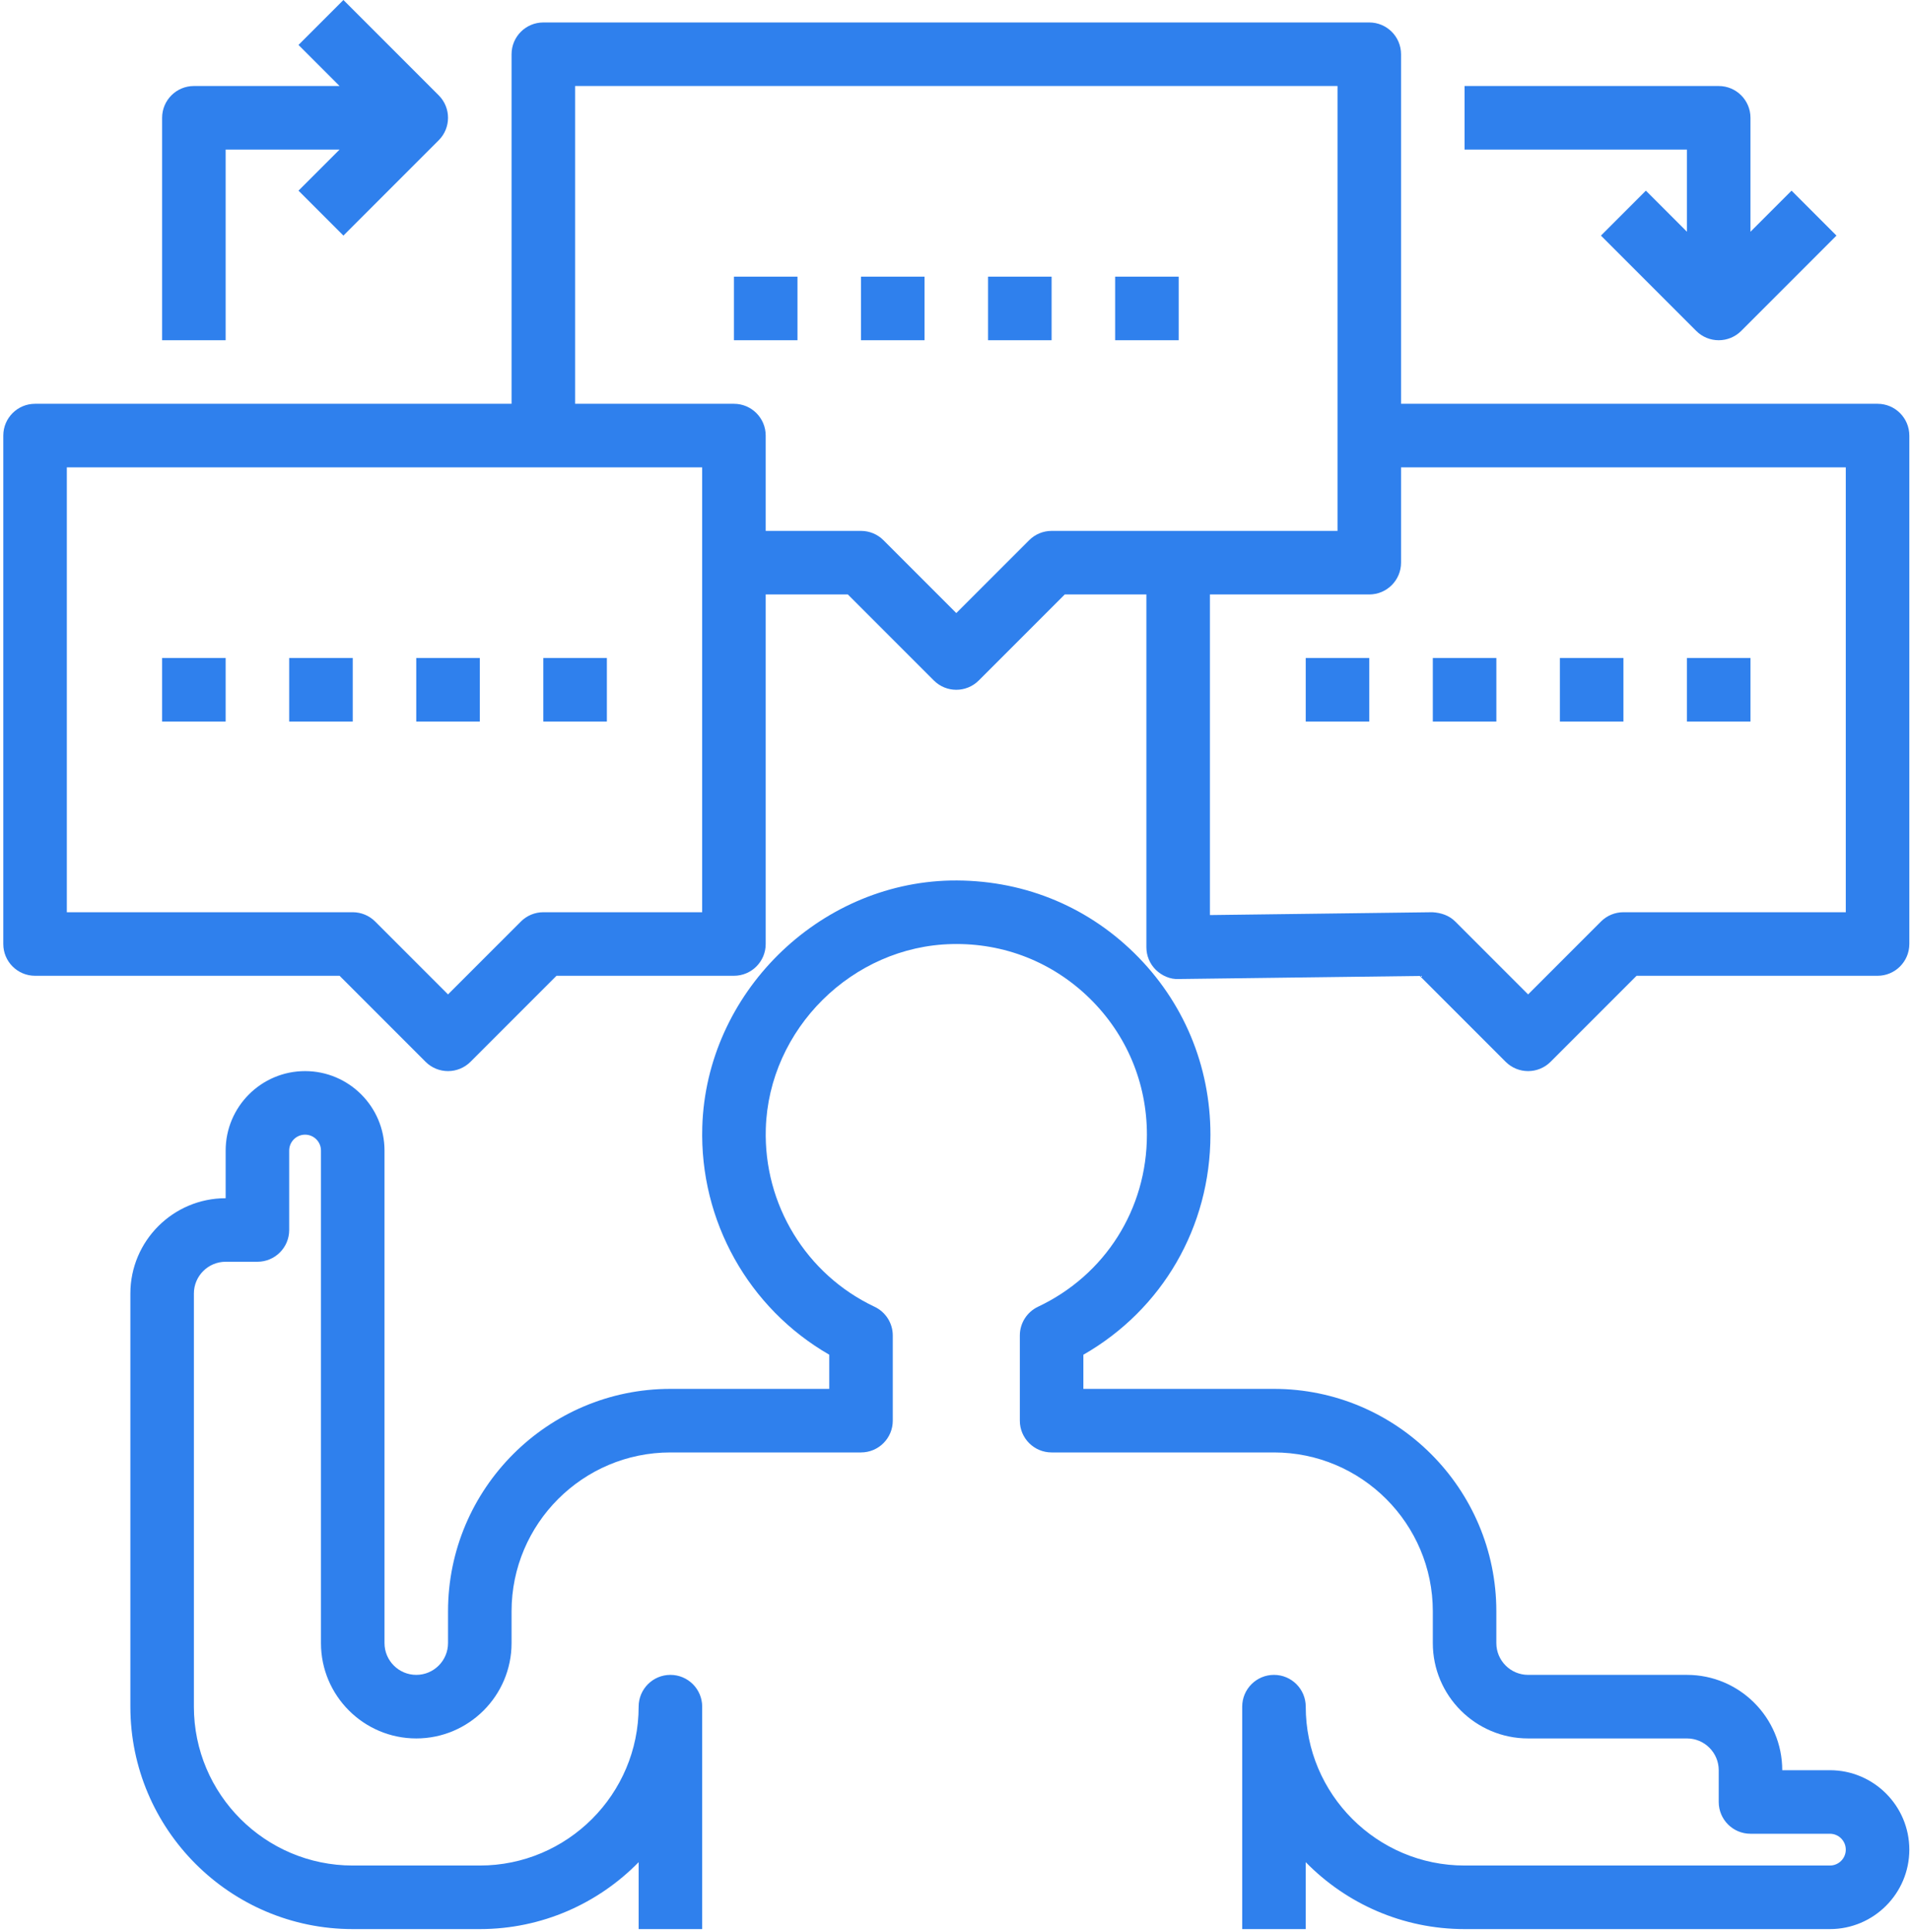 <?xml version="1.0" encoding="UTF-8"?>
<svg width="90px" height="91px" viewBox="0 0 90 91" version="1.1" xmlns="http://www.w3.org/2000/svg" xmlns:xlink="http://www.w3.org/1999/xlink">
    <!-- Generator: Sketch 51.1 (57501) - http://www.bohemiancoding.com/sketch -->
    <title>icon_1</title>
    <desc>Created with Sketch.</desc>
    <defs></defs>
    <g id="Page-1" stroke="none" stroke-width="1" fill="none" fill-rule="evenodd">
        <g id="Main-HD-SMM-(2)" transform="translate(-366, -4042)" fill="#2F80ED" fill-rule="nonzero">
            <g id="5th-screen" transform="translate(0, 3780)">
                <g id="content" transform="translate(320, 206)">
                    <g id="1/2/3">
                        <g id="Group-1">
                            <g id="icon_1" transform="translate(46, 56)">
                                <g id="business-(1)">
                                    <path d="M88.471,19.021 L66.018,19.021 L66.018,2.555 C66.018,1.729 65.347,1.058 64.521,1.058 L25.602,1.058 C24.775,1.058 24.105,1.729 24.105,2.555 L24.105,19.021 L1.652,19.021 C0.825,19.021 0.155,19.691 0.155,20.518 L0.155,44.468 C0.155,45.295 0.825,45.965 1.652,45.965 L16.001,45.965 L20.053,50.017 C20.345,50.309 20.728,50.455 21.111,50.455 C21.494,50.455 21.877,50.309 22.17,50.017 L26.222,45.965 L34.583,45.965 C35.41,45.965 36.08,45.295 36.08,44.468 L36.08,28.002 L39.951,28.002 L44.003,32.054 C44.296,32.347 44.678,32.493 45.061,32.493 C45.444,32.493 45.827,32.347 46.12,32.054 L50.172,28.002 L54.018,28.002 L54.018,44.621 C54.018,45.021 54.178,45.405 54.463,45.685 C54.749,45.967 55.154,46.139 55.534,46.117 L66.903,45.973 L70.947,50.017 C71.239,50.309 71.622,50.455 72.005,50.455 C72.388,50.455 72.771,50.309 73.064,50.017 L77.116,45.965 L88.471,45.965 C89.298,45.965 89.968,45.295 89.968,44.468 L89.968,20.518 C89.968,19.691 89.298,19.021 88.471,19.021 Z M33.086,42.971 L25.602,42.971 C25.205,42.971 24.824,43.129 24.544,43.41 L21.111,46.842 L17.679,43.41 C17.398,43.129 17.017,42.971 16.621,42.971 L3.149,42.971 L3.149,22.015 L33.086,22.015 L33.086,42.971 Z M49.552,25.008 C49.155,25.008 48.774,25.166 48.494,25.447 L45.061,28.879 L41.629,25.447 C41.348,25.166 40.968,25.008 40.571,25.008 L36.08,25.008 L36.08,20.518 C36.08,19.691 35.41,19.021 34.583,19.021 L27.099,19.021 L27.099,4.052 L63.024,4.052 L63.024,25.008 L49.552,25.008 Z M86.974,42.971 L76.496,42.971 C76.099,42.971 75.718,43.129 75.438,43.41 L72.005,46.842 L68.573,43.41 C68.288,43.125 67.906,42.994 67.496,42.971 L57.012,43.105 L57.012,28.002 L64.521,28.002 C65.347,28.002 66.018,27.332 66.018,26.505 L66.018,22.015 L86.974,22.015 L86.974,42.971 Z" id="Shape"></path>
                                    <path d="M86.226,83.387 L83.98,83.387 C83.98,80.911 81.966,78.896 79.49,78.896 L72.005,78.896 C71.18,78.896 70.508,78.224 70.508,77.399 L70.508,75.902 C70.508,70.125 65.808,65.424 60.03,65.424 L51.049,65.424 L51.049,63.815 C54.765,61.689 57.036,57.799 57.036,53.449 C57.036,50.198 55.759,47.158 53.438,44.887 C51.119,42.617 48.083,41.419 44.794,41.477 C38.531,41.613 33.282,46.817 33.092,53.075 C32.958,57.515 35.28,61.63 39.074,63.814 L39.074,65.424 L31.59,65.424 C25.812,65.424 21.111,70.124 21.111,75.902 L21.111,77.399 C21.111,78.224 20.44,78.896 19.615,78.896 C18.789,78.896 18.118,78.224 18.118,77.399 L18.118,54.197 C18.118,52.134 16.439,50.455 14.375,50.455 C12.312,50.455 10.633,52.134 10.633,54.197 L10.633,56.443 C8.157,56.443 6.143,58.457 6.143,60.933 L6.143,80.393 C6.143,86.171 10.843,90.871 16.621,90.871 L22.608,90.871 C25.537,90.871 28.189,89.663 30.093,87.719 L30.093,90.871 L33.087,90.871 L33.087,80.393 C33.087,79.566 32.416,78.896 31.59,78.896 C30.763,78.896 30.093,79.566 30.093,80.393 C30.093,84.52 26.735,87.877 22.608,87.877 L16.621,87.877 C12.494,87.877 9.136,84.52 9.136,80.393 L9.136,60.933 C9.136,60.108 9.808,59.436 10.633,59.436 L12.13,59.436 C12.957,59.436 13.627,58.766 13.627,57.94 L13.627,54.197 C13.627,53.784 13.963,53.449 14.375,53.449 C14.788,53.449 15.124,53.784 15.124,54.197 L15.124,77.399 C15.124,79.875 17.138,81.89 19.615,81.89 C22.091,81.89 24.105,79.875 24.105,77.399 L24.105,75.902 C24.105,71.775 27.463,68.418 31.59,68.418 L40.571,68.418 C41.398,68.418 42.068,67.748 42.068,66.921 L42.068,62.909 C42.068,62.33 41.734,61.803 41.21,61.556 C37.989,60.034 35.976,56.74 36.085,53.166 C36.226,48.474 40.163,44.572 44.86,44.471 C47.313,44.415 49.605,45.326 51.344,47.027 C53.084,48.73 54.043,51.01 54.043,53.449 C54.043,56.954 52.077,60.061 48.912,61.555 C48.389,61.803 48.055,62.33 48.055,62.909 L48.055,66.921 C48.055,67.747 48.725,68.418 49.552,68.418 L60.03,68.418 C64.157,68.418 67.515,71.775 67.515,75.902 L67.515,77.399 C67.515,79.875 69.529,81.89 72.005,81.89 L79.49,81.89 C80.315,81.89 80.987,82.561 80.987,83.386 L80.987,84.883 C80.987,85.71 81.657,86.38 82.483,86.38 L86.226,86.38 C86.639,86.38 86.974,86.716 86.974,87.129 C86.974,87.542 86.639,87.877 86.226,87.877 L69.011,87.877 C64.885,87.877 61.527,84.519 61.527,80.393 C61.527,79.566 60.857,78.896 60.03,78.896 C59.204,78.896 58.533,79.566 58.533,80.393 L58.533,90.871 L61.527,90.871 L61.527,87.719 C63.43,89.663 66.083,90.871 69.011,90.871 L86.226,90.871 C88.289,90.871 89.968,89.192 89.968,87.129 C89.968,85.065 88.289,83.387 86.226,83.387 Z" id="Shape"></path>
                                    <path d="M20.673,4.491 L16.182,0 L14.065,2.117 L16.001,4.052 L9.136,4.052 C8.31,4.052 7.639,4.722 7.639,5.549 L7.639,16.027 L10.633,16.027 L10.633,7.046 L16.001,7.046 L14.065,8.981 L16.182,11.098 L20.673,6.607 C21.257,6.023 21.257,5.075 20.673,4.491 Z" id="Shape"></path>
                                    <path d="M84.419,8.981 L82.483,10.917 L82.483,5.549 C82.483,4.722 81.813,4.052 80.987,4.052 L69.011,4.052 L69.011,7.046 L79.49,7.046 L79.49,10.917 L77.554,8.981 L75.437,11.098 L79.928,15.589 C80.22,15.881 80.603,16.027 80.986,16.027 C81.369,16.027 81.752,15.881 82.045,15.589 L86.535,11.098 L84.419,8.981 Z" id="Shape"></path>
                                    <rect id="Rectangle-path" x="7.639" y="30.996" width="2.994" height="2.994"></rect>
                                    <rect id="Rectangle-path" x="13.627" y="30.996" width="2.994" height="2.994"></rect>
                                    <rect id="Rectangle-path" x="19.614" y="30.996" width="2.994" height="2.994"></rect>
                                    <rect id="Rectangle-path" x="25.602" y="30.996" width="2.994" height="2.994"></rect>
                                    <rect id="Rectangle-path" x="34.583" y="13.033" width="2.994" height="2.994"></rect>
                                    <rect id="Rectangle-path" x="40.571" y="13.033" width="2.994" height="2.994"></rect>
                                    <rect id="Rectangle-path" x="46.558" y="13.033" width="2.994" height="2.994"></rect>
                                    <rect id="Rectangle-path" x="52.546" y="13.033" width="2.994" height="2.994"></rect>
                                    <rect id="Rectangle-path" x="61.527" y="30.996" width="2.994" height="2.994"></rect>
                                    <rect id="Rectangle-path" x="67.515" y="30.996" width="2.994" height="2.994"></rect>
                                    <rect id="Rectangle-path" x="73.502" y="30.996" width="2.994" height="2.994"></rect>
                                    <rect id="Rectangle-path" x="79.49" y="30.996" width="2.994" height="2.994"></rect>
                                </g>
                            </g>
                        </g>
                    </g>
                </g>
            </g>
        </g>
    </g>
</svg>